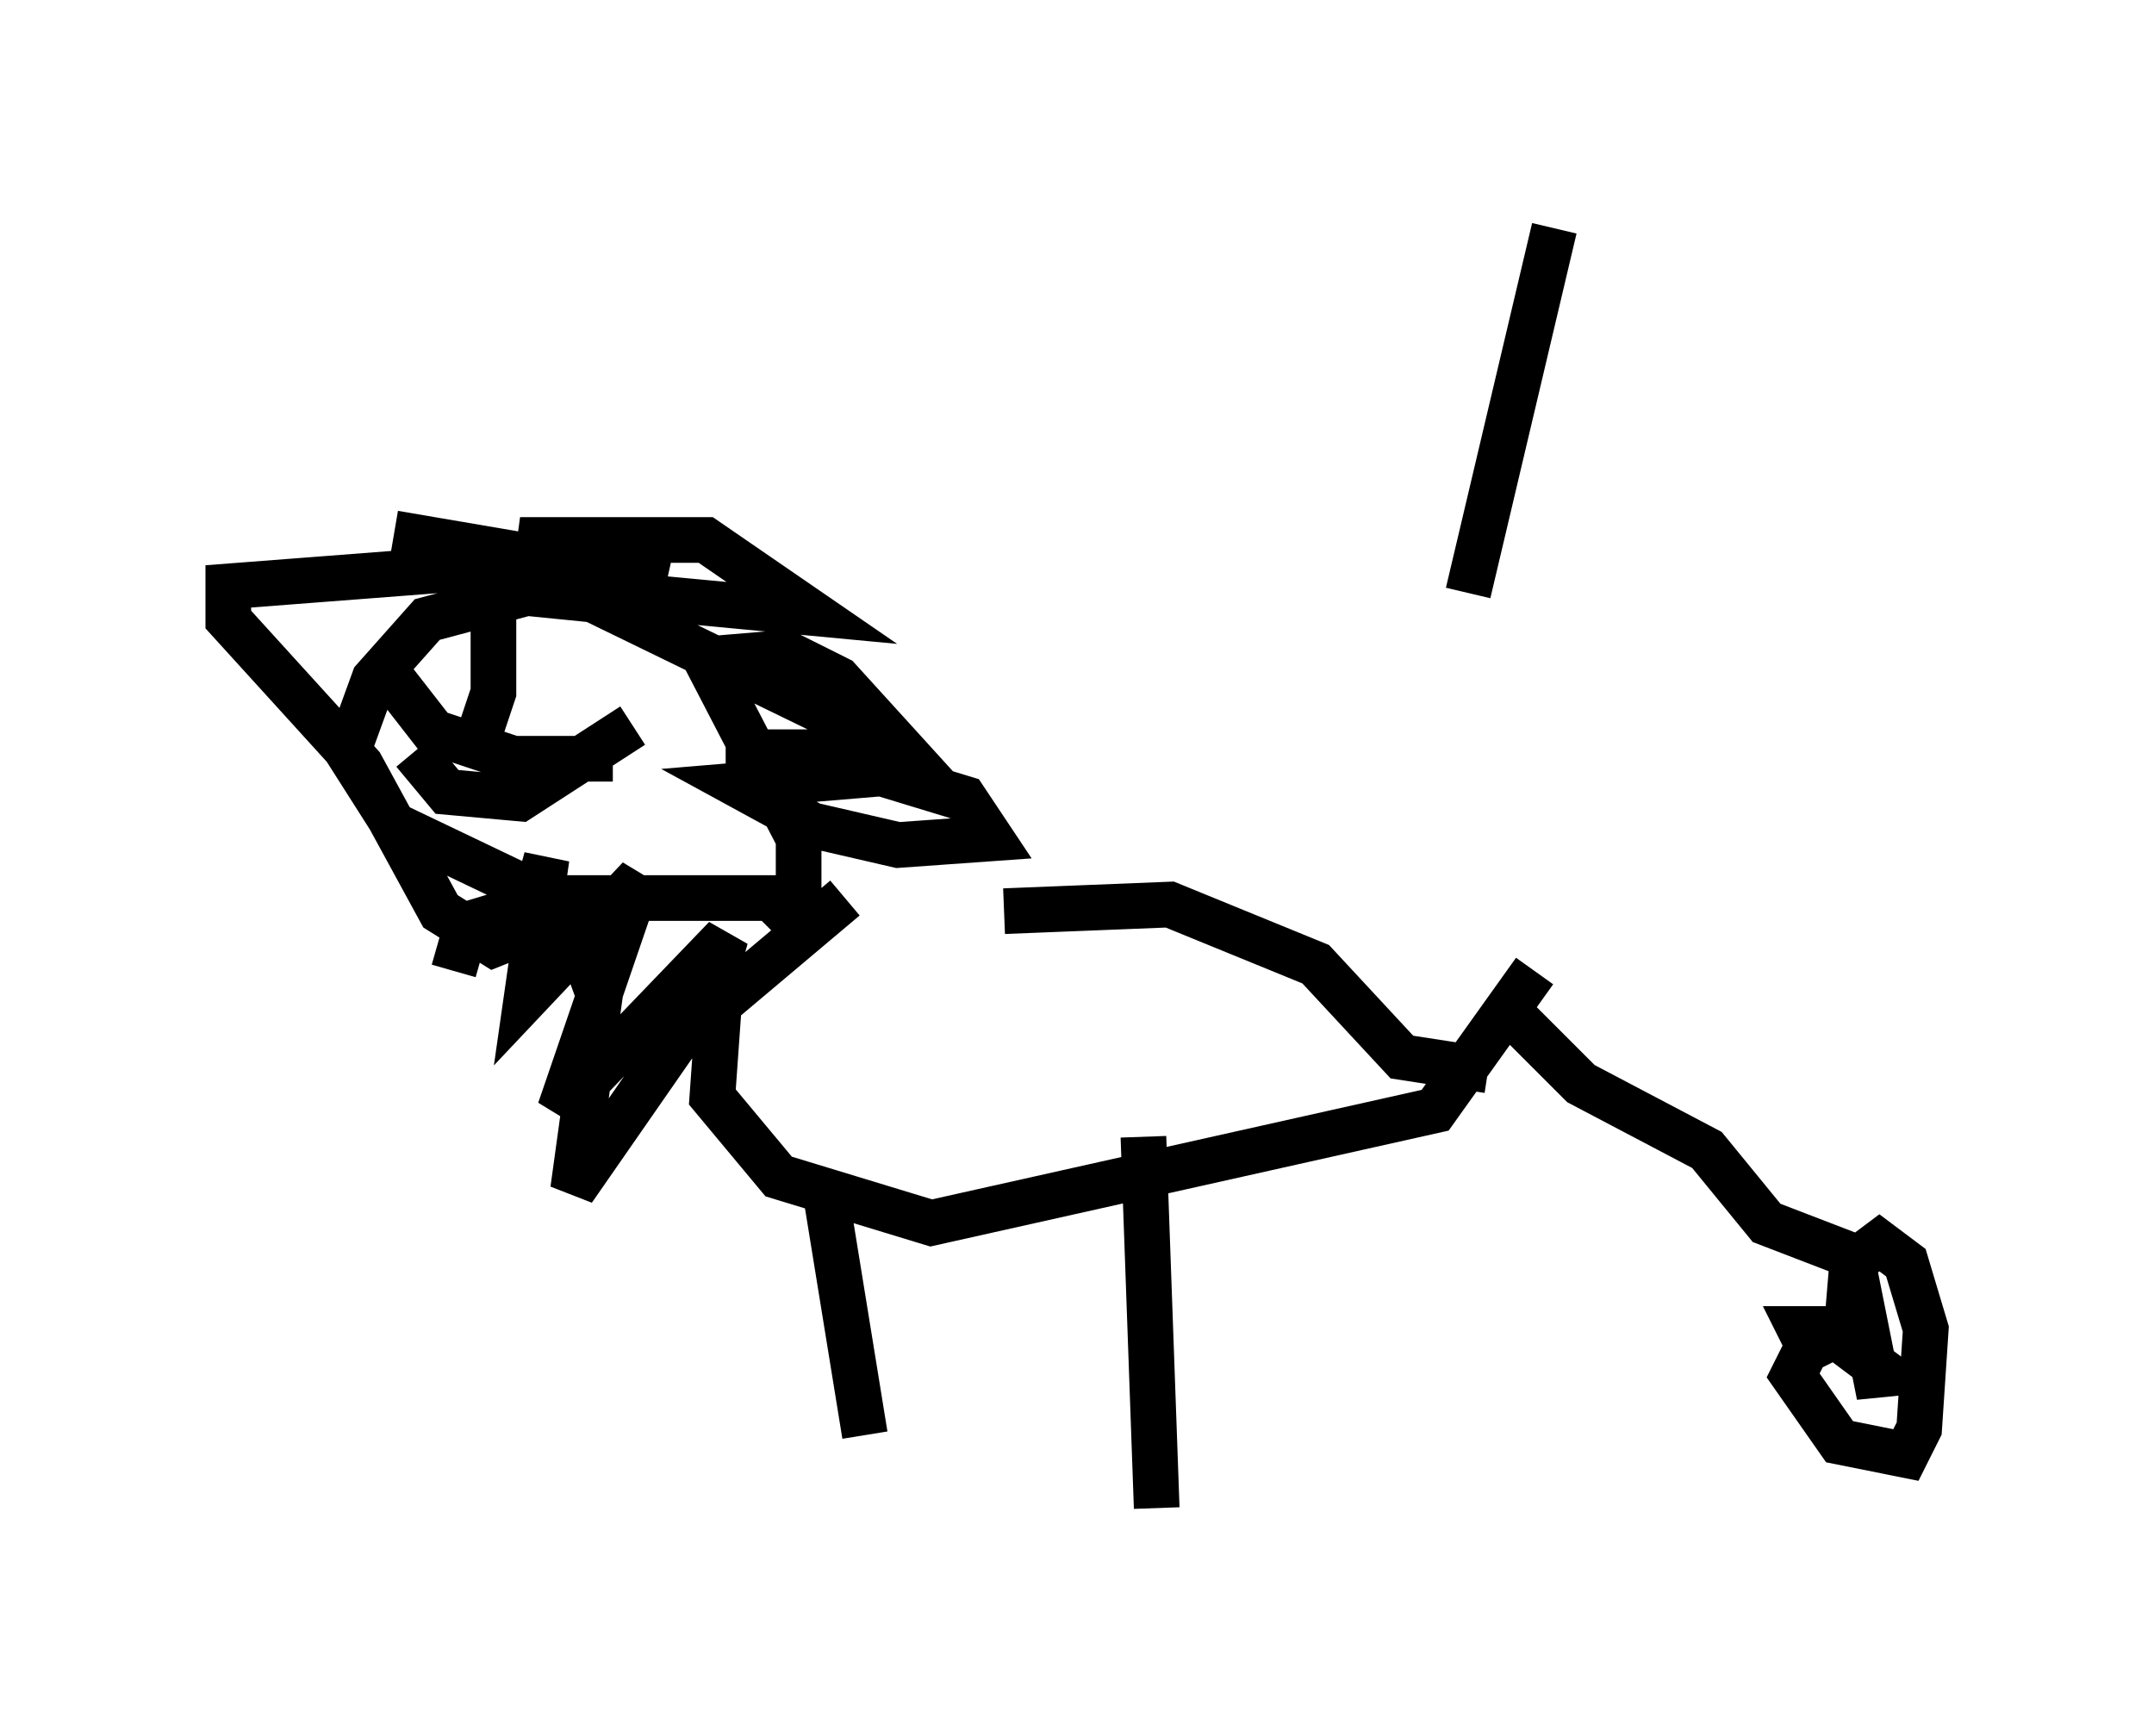 <?xml version="1.0" encoding="utf-8" ?>
<svg baseProfile="full" height="38.033" version="1.1" width="47.184" xmlns="http://www.w3.org/2000/svg" xmlns:ev="http://www.w3.org/2001/xml-events" xmlns:xlink="http://www.w3.org/1999/xlink"><defs /><rect fill="white" height="38.033" width="47.184" x="0" y="0" /><path d="M18.944, 21.123 m3.05, -1.162 l3.631, -0.145 3.196, 1.307 l1.888, 2.034 1.888, 0.291 m0.581, -1.162 l1.453, 1.453 2.76, 1.453 l1.307, 1.598 1.888, 0.726 l-0.145, 1.743 -0.726, 0.0 l-0.436, 0.872 1.017, 1.453 l1.453, 0.291 0.291, -0.581 l0.145, -2.179 -0.436, -1.453 l-0.581, -0.436 -0.581, 0.436 l0.581, 2.905 0.0, -0.581 l-1.162, -0.872 -0.581, 0.0 l0.436, 0.872 m-21.352, -10.313 l-2.76, 2.324 -0.145, 2.034 l1.453, 1.743 3.341, 1.017 l11.039, -2.469 2.179, -3.05 m-15.542, 4.793 l0.872, 5.374 m6.101, -6.536 l0.291, 8.134 m-8.425, -12.637 l0.581, -0.581 0.0, -1.453 l-2.034, -3.922 1.743, -0.145 l1.162, 0.581 1.453, 1.598 l-3.922, 0.0 1.888, 0.0 l3.341, 1.017 0.581, 0.872 l-2.034, 0.145 -1.888, -0.436 l-1.598, -0.872 3.486, -0.291 l-1.307, -1.162 -5.374, -2.615 l-1.453, -0.145 -2.179, 0.581 l-1.162, 1.307 -0.581, 1.598 l1.017, 1.598 3.341, 1.598 l5.81, 0.0 m-9.151, -7.989 l5.955, 1.017 -3.196, -0.872 l4.067, 0.0 2.324, 1.598 l-7.698, -0.726 3.05, 0.0 l-2.469, -0.291 -5.665, 0.436 l0.0, 0.726 2.905, 3.196 l1.743, 3.196 1.162, 0.726 l0.726, -0.291 0.436, -1.598 l-0.436, 3.05 2.469, -2.615 l-1.743, 5.084 3.631, -3.777 l-0.726, 2.615 1.017, -2.324 l-3.631, 5.229 0.581, -4.212 l-0.581, -1.598 -0.872, -0.436 l-1.453, 0.436 -0.291, 1.017 m-1.453, -6.536 l1.017, 1.307 1.743, 0.581 l2.179, 0.0 m-2.615, -3.196 l0.0, 1.743 -0.436, 1.307 m-1.307, 0.0 l0.726, 0.872 1.598, 0.145 l2.469, -1.598 m-0.291, 0.0 l0.0, 0.0 m18.592, -2.905 l1.888, -7.989 " fill="none" stroke="black" stroke-width="1" /></svg>